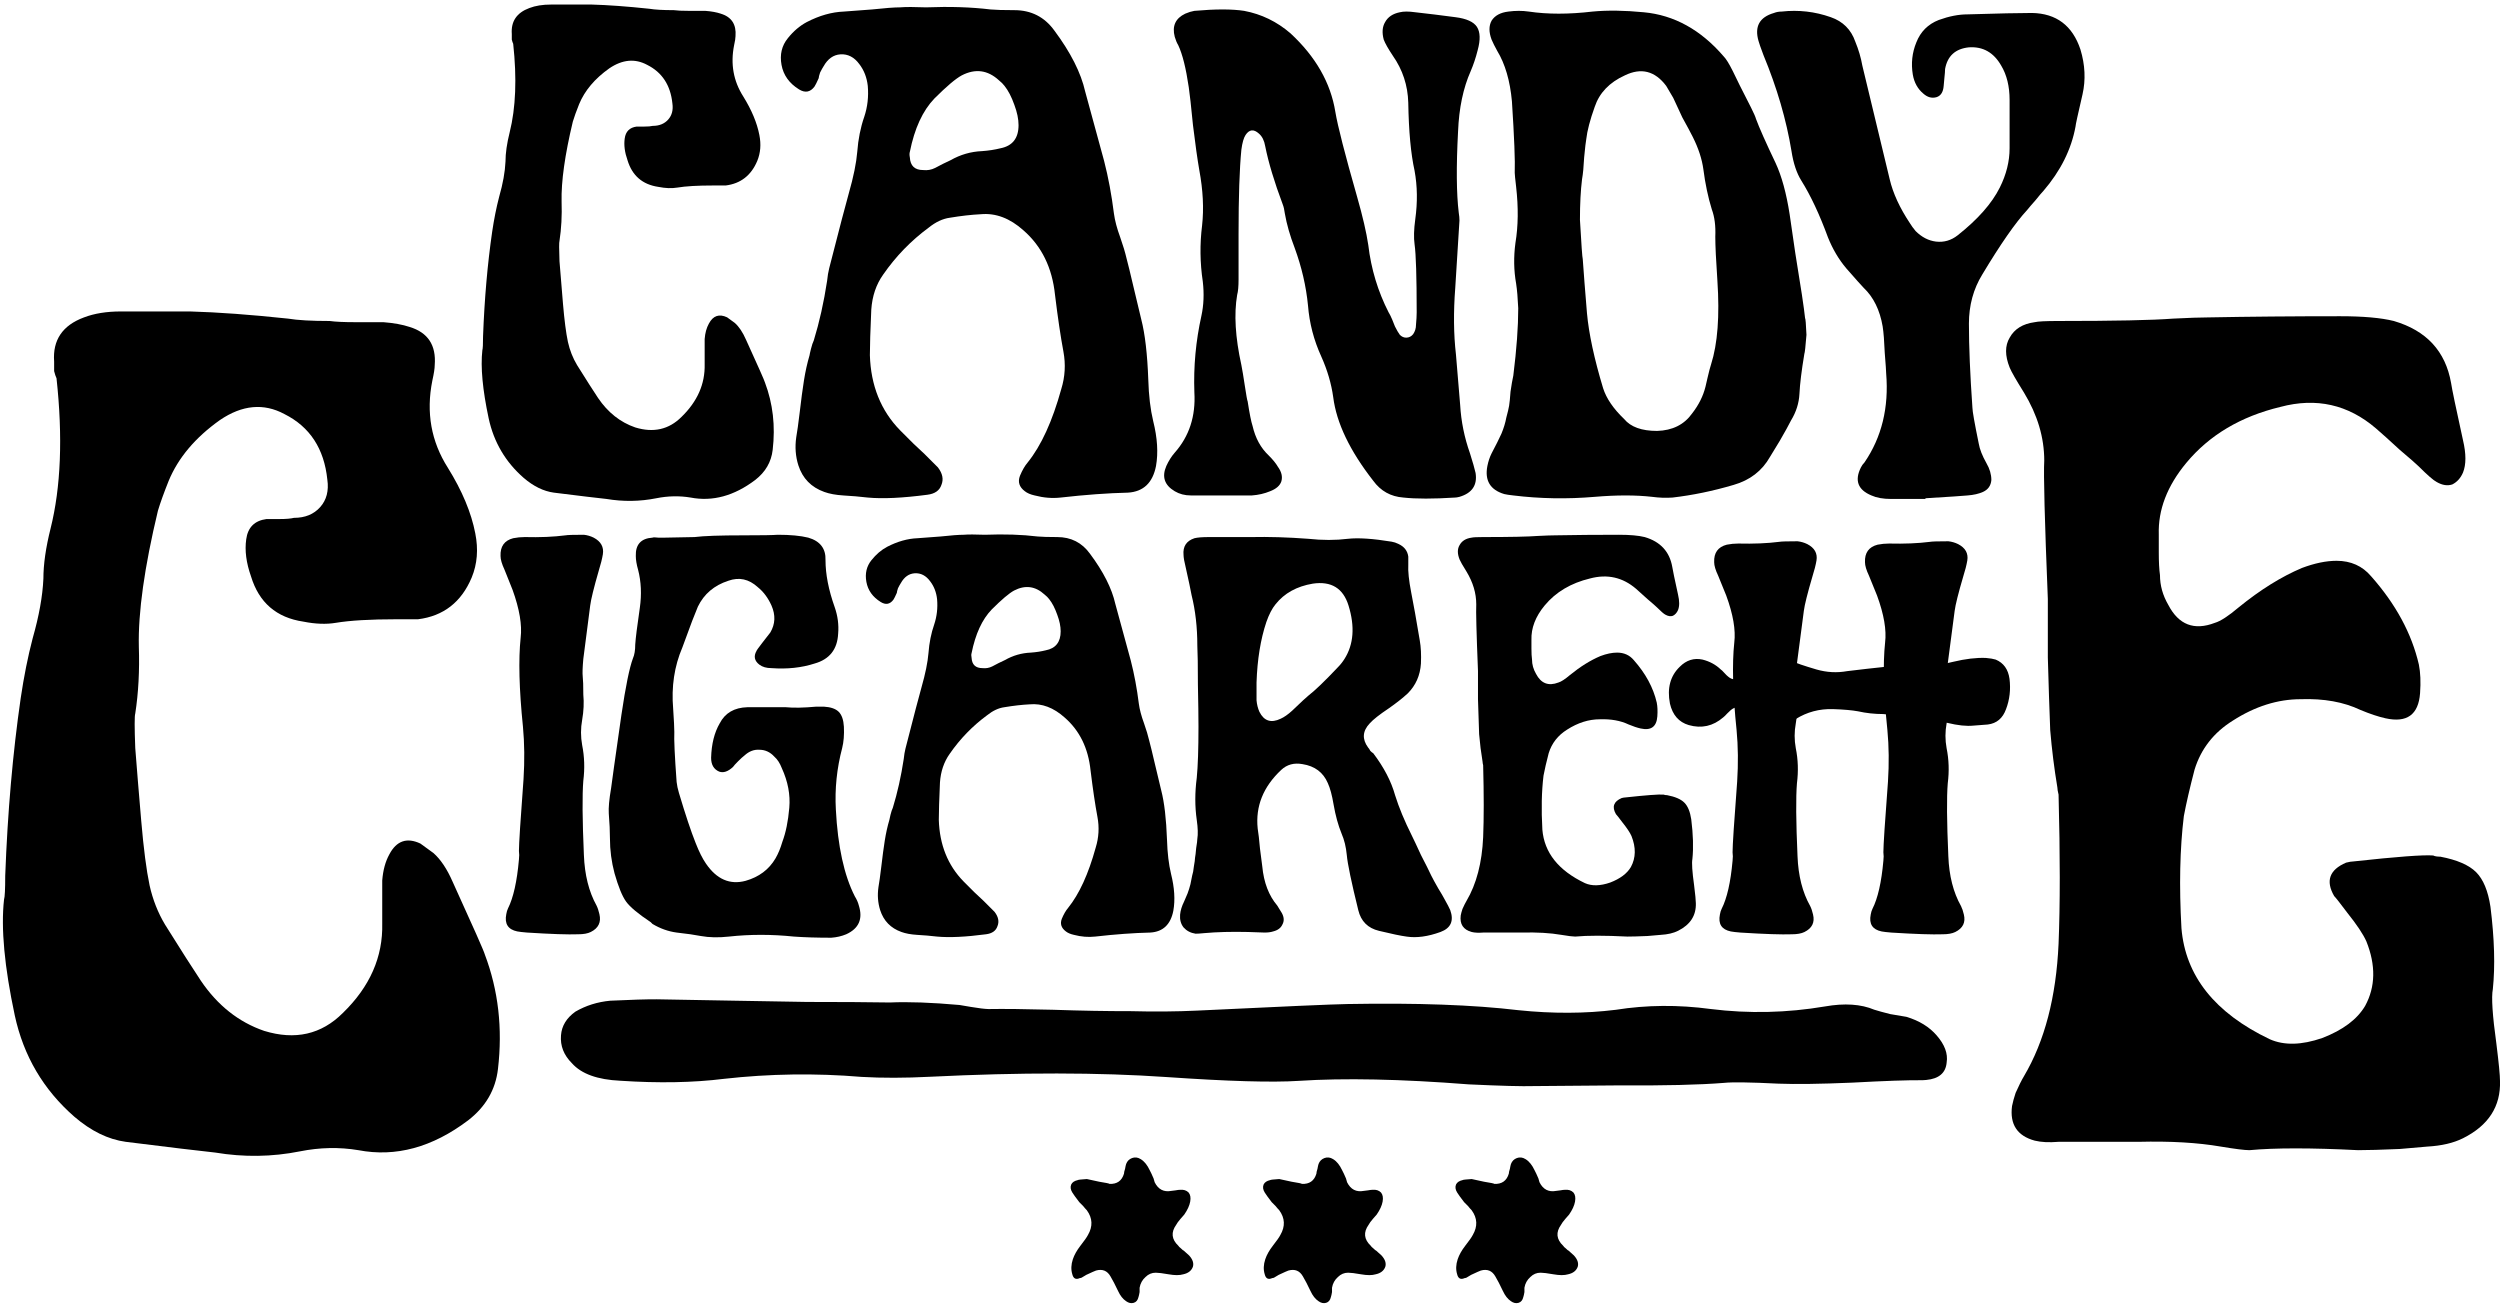 <svg width="461" height="241" viewBox="0 0 461 241" fill="none" xmlns="http://www.w3.org/2000/svg">
<path d="M355.051 91.879C355.051 91.965 355.051 92.008 355.051 92.008C351.086 92.008 348.974 92.008 348.715 92.008C347.249 92.008 346.042 91.793 345.094 91.362C342.594 90.327 341.947 88.603 343.154 86.189C343.327 85.844 343.542 85.543 343.801 85.284C346.991 80.629 348.327 75.154 347.81 68.861C347.81 68.516 347.724 67.266 347.551 65.111C347.465 62.955 347.336 61.317 347.163 60.197C346.646 57.179 345.482 54.808 343.672 53.084C343.327 52.739 342.249 51.532 340.439 49.463C339.059 47.825 337.939 45.928 337.076 43.773C335.525 39.549 333.887 36.057 332.162 33.299C331.3 31.919 330.697 30.109 330.352 27.867C329.404 22.091 327.679 16.186 325.179 10.151C324.662 8.771 324.36 7.909 324.274 7.565C323.498 4.892 324.446 3.168 327.119 2.392C327.55 2.219 328.024 2.133 328.542 2.133C331.645 1.788 334.663 2.133 337.594 3.168C339.835 3.944 341.344 5.452 342.12 7.694C342.723 9.159 343.154 10.625 343.413 12.091C343.585 12.867 345.266 19.85 348.456 33.04C349.06 35.626 350.31 38.342 352.206 41.187C352.465 41.618 352.81 42.092 353.241 42.609C354.362 43.73 355.612 44.377 356.991 44.549C358.457 44.721 359.793 44.334 361 43.385C364.707 40.454 367.293 37.523 368.759 34.592C369.966 32.178 370.569 29.764 370.569 27.35C370.569 23.643 370.569 20.669 370.569 18.427C370.569 15.927 370.052 13.815 369.018 12.091C367.638 9.677 365.655 8.556 363.069 8.728C360.569 8.987 359.103 10.323 358.672 12.737C358.672 13.082 358.629 13.642 358.543 14.418C358.457 15.194 358.414 15.668 358.414 15.841C358.327 16.962 357.896 17.651 357.121 17.91C356.258 18.169 355.439 17.953 354.664 17.263C353.629 16.401 352.982 15.237 352.724 13.772C352.379 11.703 352.594 9.72 353.37 7.823C354.146 5.84 355.526 4.461 357.508 3.685C359.405 2.995 361.172 2.65 362.81 2.65C368.5 2.478 372.466 2.392 374.708 2.392C379.191 2.478 382.165 4.72 383.63 9.116C384.493 11.961 384.622 14.72 384.018 17.393C383.156 21.1 382.725 23.082 382.725 23.341C381.949 27.566 379.967 31.531 376.777 35.238C376.518 35.497 376.044 36.057 375.354 36.919C374.665 37.695 374.147 38.299 373.802 38.73C371.647 41.058 368.888 45.023 365.526 50.627C363.888 53.3 363.069 56.317 363.069 59.679C363.069 63.904 363.285 69.076 363.716 75.197C363.716 75.801 364.104 77.999 364.88 81.792C365.052 82.827 365.526 84.034 366.302 85.413C366.906 86.448 367.207 87.482 367.207 88.517C367.121 89.551 366.604 90.284 365.655 90.715C364.88 91.06 363.931 91.276 362.81 91.362C361.948 91.448 359.362 91.62 355.051 91.879Z" fill="currentColor"/>
<path d="M332.853 58.644C332.939 58.73 333.026 59.764 333.112 61.747C332.939 63.902 332.81 65.066 332.724 65.239C332.207 68.342 331.905 70.799 331.819 72.61C331.732 74.334 331.215 75.972 330.267 77.524C329.836 78.386 329.146 79.636 328.198 81.274C327.249 82.826 326.646 83.817 326.387 84.248C324.922 86.835 322.68 88.559 319.663 89.421C315.87 90.542 312.119 91.318 308.412 91.749C307.205 91.835 305.955 91.792 304.662 91.619C301.645 91.275 298.11 91.275 294.058 91.619C288.972 92.05 283.971 91.964 279.057 91.361C278.281 91.275 277.721 91.188 277.376 91.102C274.79 90.326 273.755 88.602 274.273 85.929C274.445 85.067 274.704 84.291 275.049 83.602C275.824 82.136 276.428 80.929 276.859 79.981C277.29 78.946 277.592 77.955 277.764 77.007C278.023 76.058 278.195 75.325 278.281 74.808C278.368 74.291 278.454 73.429 278.54 72.222C278.713 71.015 278.885 70.023 279.057 69.248C279.661 64.42 279.963 60.282 279.963 56.833C279.876 54.936 279.747 53.428 279.575 52.307C279.144 49.893 279.1 47.393 279.445 44.807C279.963 41.703 280.006 38.255 279.575 34.461C279.402 32.996 279.316 32.134 279.316 31.875C279.402 29.72 279.23 25.323 278.799 18.685C278.454 14.891 277.549 11.788 276.083 9.374C275.652 8.598 275.307 7.908 275.049 7.305C274.531 5.925 274.531 4.762 275.049 3.813C275.652 2.865 276.687 2.305 278.152 2.132C279.445 1.96 280.695 1.96 281.902 2.132C285.351 2.649 289.273 2.649 293.67 2.132C296.429 1.873 299.576 1.917 303.11 2.261C308.714 2.779 313.628 5.494 317.852 10.408C318.283 10.839 318.844 11.745 319.534 13.124C320.137 14.417 321.258 16.659 322.896 19.849C323.413 20.883 323.715 21.573 323.801 21.918C324.404 23.556 325.611 26.271 327.422 30.064C328.543 32.478 329.405 35.625 330.008 39.505C330.267 41.229 330.612 43.6 331.043 46.617C332.077 52.91 332.681 56.919 332.853 58.644ZM291.73 33.039C291.472 35.108 291.342 37.608 291.342 40.539C291.601 45.108 291.774 47.522 291.86 47.781C292.032 50.281 292.291 53.6 292.636 57.738C292.98 61.532 293.972 66.144 295.61 71.575C296.213 73.472 297.507 75.368 299.489 77.265C300.696 78.731 302.722 79.463 305.567 79.463C308.412 79.377 310.568 78.3 312.033 76.231C313.24 74.679 314.059 73.041 314.49 71.317C314.49 71.317 314.619 70.756 314.878 69.635C315.137 68.515 315.352 67.696 315.525 67.178C316.732 63.385 317.12 58.256 316.689 51.79C316.43 47.996 316.301 45.281 316.301 43.643C316.387 41.66 316.171 39.979 315.654 38.599C314.964 36.358 314.447 33.901 314.102 31.228C313.844 29.332 313.197 27.349 312.162 25.28C311.731 24.418 311.085 23.211 310.223 21.659C309.447 20.021 308.886 18.814 308.542 18.038C307.938 17.003 307.507 16.271 307.248 15.84C305.179 13.081 302.636 12.434 299.619 13.9C296.774 15.193 294.92 17.133 294.058 19.719C293.196 22.133 292.679 24.116 292.506 25.668C292.42 26.099 292.291 27.22 292.118 29.03C292.032 30.754 291.903 32.09 291.73 33.039Z" fill="currentColor"/>
<path d="M228.908 27.607C228.563 31.141 228.39 36.314 228.39 43.124C228.39 48.039 228.39 50.84 228.39 51.53C228.39 52.823 228.304 53.772 228.132 54.375C227.528 57.91 227.787 62.22 228.908 67.307C229.08 68.169 229.295 69.462 229.554 71.186C229.813 72.91 229.985 73.859 230.071 74.031C230.416 76.273 230.718 77.781 230.977 78.557C231.494 80.799 232.485 82.609 233.951 83.989C234.727 84.764 235.287 85.454 235.632 86.058C236.322 87.006 236.537 87.911 236.279 88.773C236.02 89.549 235.33 90.153 234.209 90.584C233.175 91.015 232.054 91.273 230.847 91.36C227.399 91.36 223.649 91.36 219.597 91.36C218.476 91.36 217.485 91.101 216.622 90.584C214.726 89.463 214.209 87.911 215.071 85.928C215.502 84.98 216.019 84.161 216.622 83.471C219.295 80.454 220.502 76.747 220.243 72.35C220.071 67.609 220.502 62.91 221.536 58.255C221.968 56.272 222.054 54.16 221.795 51.918C221.278 48.47 221.235 45.021 221.666 41.573C222.011 38.469 221.838 35.064 221.149 31.357C220.804 29.374 220.416 26.615 219.985 23.08C219.64 19.546 219.381 17.218 219.209 16.097C218.691 12.563 218.045 9.976 217.269 8.338C217.01 7.907 216.795 7.39 216.622 6.787C216.105 4.804 216.752 3.381 218.562 2.519C219.166 2.26 219.726 2.088 220.243 2.002C224.123 1.657 227.183 1.657 229.425 2.002C232.615 2.605 235.46 3.985 237.96 6.14C242.615 10.45 245.374 15.278 246.236 20.623C246.667 23.21 248.003 28.425 250.245 36.271C251.279 39.892 251.969 42.866 252.314 45.194C252.831 49.59 254.081 53.728 256.064 57.608C256.236 57.867 256.452 58.298 256.711 58.901C256.969 59.505 257.142 59.936 257.228 60.194C257.573 60.884 257.874 61.401 258.133 61.746C258.478 62.091 258.866 62.263 259.297 62.263C259.814 62.263 260.245 62.048 260.59 61.617C260.935 61.1 261.107 60.539 261.107 59.936C261.194 58.987 261.237 58.212 261.237 57.608C261.237 51.056 261.107 46.875 260.849 45.064C260.676 43.857 260.719 42.306 260.978 40.409C261.409 37.305 261.366 34.331 260.849 31.486C260.159 28.382 259.771 24.201 259.685 18.942C259.599 15.752 258.65 12.864 256.84 10.278C255.978 8.985 255.417 7.993 255.159 7.304C254.814 6.011 254.9 4.933 255.417 4.071C255.935 3.123 256.84 2.519 258.133 2.26C258.823 2.088 259.771 2.088 260.978 2.26C263.306 2.519 265.763 2.821 268.349 3.166C270.418 3.424 271.754 4.028 272.358 4.976C272.961 5.924 273.005 7.347 272.487 9.244C272.142 10.623 271.711 11.916 271.194 13.123C269.815 16.227 269.039 19.934 268.866 24.244C268.522 30.71 268.565 35.71 268.996 39.245C269.082 39.762 269.125 40.236 269.125 40.667C268.694 47.306 268.435 51.444 268.349 53.082C268.004 57.565 268.047 61.66 268.478 65.367C268.737 68.471 268.996 71.574 269.254 74.678C269.427 77.695 270.03 80.669 271.065 83.601C271.582 85.239 271.927 86.446 272.099 87.222C272.444 89.463 271.453 90.929 269.125 91.618C268.78 91.704 268.522 91.748 268.349 91.748C264.297 92.006 261.107 92.006 258.78 91.748C256.452 91.575 254.598 90.541 253.219 88.644C248.909 83.126 246.451 77.997 245.848 73.255C245.503 70.755 244.77 68.255 243.65 65.755C242.27 62.738 241.451 59.591 241.193 56.315C240.848 52.78 240.029 49.245 238.736 45.711C237.873 43.469 237.27 41.357 236.925 39.374C236.839 38.685 236.71 38.124 236.537 37.693C234.985 33.555 233.908 29.977 233.304 26.96C233.132 25.925 232.744 25.149 232.14 24.632C231.192 23.77 230.373 23.856 229.683 24.891C229.339 25.408 229.08 26.313 228.908 27.607Z" fill="currentColor"/>
<path d="M155.621 2.132C156.742 2.046 158.466 1.916 160.794 1.744C163.208 1.485 164.932 1.356 165.966 1.356C167.001 1.27 168.596 1.27 170.751 1.356C175.148 1.184 179.114 1.313 182.648 1.744C183.597 1.83 185.062 1.873 187.045 1.873C190.149 1.873 192.606 3.123 194.416 5.624C197.434 9.675 199.33 13.426 200.106 16.874C200.106 16.874 201.27 21.142 203.598 29.677C204.374 32.694 204.977 35.927 205.408 39.375C205.581 40.668 205.968 42.134 206.572 43.772C207.089 45.238 207.477 46.531 207.736 47.651C207.994 48.6 208.425 50.367 209.029 52.953C209.632 55.454 210.107 57.437 210.451 58.902C211.141 61.575 211.572 65.282 211.745 70.023C211.831 72.954 212.133 75.498 212.65 77.653C213.426 80.757 213.598 83.515 213.167 85.929C212.564 89.033 210.839 90.671 207.994 90.843C204.287 90.93 200.149 91.231 195.58 91.749C194.028 91.921 192.433 91.792 190.795 91.361C190.019 91.188 189.416 90.93 188.985 90.585C187.95 89.809 187.649 88.861 188.08 87.74C188.511 86.705 188.985 85.886 189.502 85.283C192.002 82.179 194.071 77.653 195.709 71.704C196.399 69.463 196.528 67.178 196.097 64.851C195.58 62.092 195.063 58.6 194.545 54.376C194.028 49.376 192.088 45.41 188.726 42.479C186.226 40.237 183.597 39.246 180.838 39.505C179.114 39.591 177.217 39.806 175.148 40.151C173.855 40.324 172.562 40.927 171.268 41.962C167.992 44.376 165.191 47.264 162.863 50.626C161.57 52.436 160.837 54.592 160.664 57.092C160.492 60.971 160.406 63.773 160.406 65.497C160.578 71.101 162.432 75.713 165.966 79.334C166.57 79.938 167.389 80.757 168.424 81.791C169.544 82.826 170.234 83.472 170.493 83.731C171.872 85.11 172.691 85.929 172.95 86.188C173.812 87.309 174.027 88.386 173.596 89.421C173.251 90.455 172.389 91.059 171.01 91.231C166.441 91.835 162.777 92.007 160.018 91.749C158.552 91.576 157.044 91.447 155.492 91.361C154.112 91.274 152.949 91.059 152 90.714C149.586 89.852 147.991 88.214 147.216 85.8C146.698 84.162 146.569 82.438 146.828 80.627C147 79.679 147.216 78.127 147.474 75.972C147.733 73.73 147.991 71.791 148.25 70.153C148.509 68.515 148.854 66.963 149.285 65.497C149.285 65.411 149.371 65.023 149.543 64.333C149.716 63.644 149.888 63.126 150.061 62.782C151.095 59.419 151.914 55.755 152.518 51.79C152.604 50.928 152.733 50.152 152.905 49.462C154.802 42.048 156.009 37.435 156.526 35.625C157.388 32.608 157.906 30.064 158.078 27.995C158.251 25.668 158.682 23.512 159.371 21.529C159.975 19.719 160.19 17.823 160.018 15.84C159.845 14.288 159.328 12.951 158.466 11.831C157.518 10.538 156.354 9.934 154.975 10.02C153.681 10.107 152.647 10.839 151.871 12.219C151.699 12.477 151.483 12.865 151.224 13.383C151.052 13.9 150.966 14.245 150.966 14.417C150.621 15.193 150.362 15.71 150.19 15.969C149.414 17.003 148.466 17.176 147.345 16.486C145.534 15.365 144.457 13.857 144.112 11.96C143.767 10.063 144.155 8.425 145.276 7.046C146.31 5.753 147.474 4.761 148.767 4.072C151.095 2.865 153.38 2.218 155.621 2.132ZM184.459 27.349C186.7 26.918 187.821 25.495 187.821 23.081C187.821 21.961 187.562 20.71 187.045 19.331C186.528 17.866 185.924 16.702 185.235 15.84C184.976 15.495 184.631 15.15 184.2 14.805C182.131 12.908 179.846 12.607 177.346 13.9C176.226 14.503 174.545 15.926 172.303 18.167C170.148 20.409 168.639 23.685 167.777 27.995C167.691 28.254 167.691 28.599 167.777 29.03C167.863 30.582 168.682 31.358 170.234 31.358C171.01 31.444 171.743 31.314 172.432 30.97C173.381 30.452 174.329 29.978 175.277 29.547C177.088 28.513 179.027 27.952 181.097 27.866C182.304 27.78 183.424 27.607 184.459 27.349Z" fill="currentColor"/>
<path d="M101.618 0.839H109.119C112.136 0.925 115.671 1.184 119.723 1.615C120.757 1.787 122.266 1.873 124.249 1.873C124.852 1.96 125.8 2.003 127.094 2.003C128.387 2.003 129.378 2.003 130.068 2.003C131.189 2.089 132.137 2.261 132.913 2.52C134.896 3.123 135.801 4.503 135.629 6.658C135.629 7.003 135.542 7.563 135.37 8.339C134.68 11.788 135.241 14.934 137.051 17.779C138.603 20.279 139.594 22.65 140.025 24.892C140.37 26.616 140.241 28.211 139.637 29.677C138.517 32.349 136.577 33.858 133.818 34.203C133.387 34.203 132.611 34.203 131.49 34.203C128.645 34.203 126.447 34.332 124.895 34.591C123.861 34.763 122.697 34.72 121.404 34.461C118.473 34.03 116.576 32.392 115.714 29.547C115.197 28.082 115.024 26.745 115.197 25.538C115.369 24.245 116.102 23.512 117.395 23.34C117.74 23.34 118.214 23.34 118.817 23.34C119.507 23.34 120.024 23.297 120.369 23.211C121.576 23.211 122.524 22.823 123.214 22.047C123.904 21.271 124.162 20.279 123.99 19.073C123.645 15.71 122.093 13.339 119.335 11.96C117.093 10.753 114.765 10.969 112.352 12.607C109.679 14.503 107.825 16.702 106.791 19.202C106.274 20.495 105.886 21.573 105.627 22.435C104.161 28.556 103.472 33.47 103.558 37.177C103.644 39.763 103.515 42.177 103.17 44.419C103.084 44.677 103.084 45.927 103.17 48.169C103.342 50.41 103.558 53.04 103.817 56.057C104.075 59.075 104.377 61.402 104.722 63.04C105.067 64.592 105.627 66.014 106.403 67.308C108.127 70.067 109.42 72.092 110.282 73.386C112.093 76.058 114.378 77.869 117.136 78.817C120.498 79.851 123.343 79.205 125.671 76.877C128.602 74.032 130.025 70.799 129.939 67.178C129.939 66.144 129.939 64.592 129.939 62.523C130.025 61.402 130.283 60.454 130.715 59.678C131.49 58.212 132.611 57.825 134.077 58.514C134.422 58.773 134.896 59.118 135.499 59.549C136.275 60.238 136.965 61.273 137.568 62.652C139.81 67.566 140.974 70.196 141.06 70.541C142.525 74.42 143 78.558 142.482 82.955C142.224 85.197 141.146 87.05 139.249 88.516C135.37 91.447 131.404 92.525 127.352 91.749C125.283 91.404 123.171 91.447 121.016 91.878C117.998 92.481 114.938 92.525 111.834 92.007C110.196 91.835 106.963 91.447 102.136 90.843C100.239 90.585 98.385 89.68 96.575 88.128C93.213 85.197 91.057 81.532 90.109 77.136C88.988 71.877 88.6 67.696 88.945 64.592C89.031 64.333 89.075 63.471 89.075 62.006C89.333 55.109 89.894 48.686 90.756 42.737C91.1 40.41 91.531 38.255 92.049 36.272C92.739 33.858 93.126 31.703 93.213 29.806C93.213 28.254 93.471 26.444 93.989 24.375C95.109 19.892 95.325 14.46 94.635 8.081C94.549 7.908 94.463 7.65 94.376 7.305C94.376 6.874 94.376 6.529 94.376 6.27C94.204 3.942 95.282 2.348 97.609 1.485C98.73 1.054 100.066 0.839 101.618 0.839Z" fill="currentColor"/>
<path d="M22.302 57.432H35.062C40.196 57.578 46.209 58.018 53.102 58.752C54.862 59.045 57.429 59.192 60.803 59.192C61.829 59.338 63.443 59.412 65.642 59.412C67.843 59.412 69.529 59.412 70.703 59.412C72.609 59.558 74.222 59.852 75.543 60.292C78.916 61.318 80.456 63.665 80.162 67.332C80.162 67.918 80.016 68.872 79.722 70.192C78.549 76.058 79.502 81.412 82.582 86.252C85.222 90.505 86.909 94.538 87.642 98.352C88.229 101.285 88.009 103.998 86.983 106.492C85.076 111.038 81.776 113.605 77.082 114.192C76.349 114.192 75.029 114.192 73.123 114.192C68.282 114.192 64.543 114.412 61.903 114.852C60.142 115.145 58.163 115.072 55.962 114.632C50.976 113.898 47.749 111.112 46.282 106.272C45.403 103.778 45.109 101.505 45.403 99.452C45.696 97.252 46.943 96.005 49.142 95.712C49.729 95.712 50.536 95.712 51.562 95.712C52.736 95.712 53.616 95.638 54.203 95.492C56.256 95.492 57.869 94.832 59.042 93.512C60.216 92.192 60.656 90.505 60.362 88.452C59.776 82.732 57.136 78.698 52.443 76.352C48.629 74.298 44.669 74.665 40.562 77.452C36.016 80.678 32.862 84.418 31.102 88.672C30.223 90.872 29.562 92.705 29.122 94.172C26.629 104.585 25.456 112.945 25.602 119.252C25.749 123.652 25.529 127.758 24.942 131.572C24.796 132.012 24.796 134.138 24.942 137.952C25.236 141.765 25.602 146.238 26.043 151.372C26.483 156.505 26.996 160.465 27.582 163.252C28.169 165.892 29.122 168.312 30.442 170.512C33.376 175.205 35.576 178.652 37.042 180.852C40.123 185.398 44.009 188.478 48.703 190.092C54.422 191.852 59.263 190.752 63.222 186.792C68.209 181.952 70.629 176.452 70.483 170.292C70.483 168.532 70.483 165.892 70.483 162.372C70.629 160.465 71.069 158.852 71.802 157.532C73.123 155.038 75.029 154.378 77.522 155.552C78.109 155.992 78.916 156.578 79.942 157.312C81.263 158.485 82.436 160.245 83.463 162.592C87.276 170.952 89.256 175.425 89.403 176.012C91.896 182.612 92.703 189.652 91.823 197.132C91.382 200.945 89.549 204.098 86.323 206.592C79.722 211.578 72.976 213.412 66.082 212.092C62.562 211.505 58.969 211.578 55.303 212.312C50.169 213.338 44.962 213.412 39.682 212.532C36.896 212.238 31.396 211.578 23.183 210.552C19.956 210.112 16.802 208.572 13.723 205.932C8.002 200.945 4.336 194.712 2.722 187.232C0.816 178.285 0.156 171.172 0.742 165.892C0.889 165.452 0.962 163.985 0.962 161.492C1.402 149.758 2.356 138.832 3.822 128.712C4.409 124.752 5.142 121.085 6.022 117.712C7.196 113.605 7.856 109.938 8.002 106.712C8.002 104.072 8.442 100.992 9.322 97.472C11.229 89.845 11.596 80.605 10.422 69.752C10.276 69.458 10.129 69.018 9.982 68.432C9.982 67.698 9.982 67.112 9.982 66.672C9.689 62.712 11.523 59.998 15.482 58.532C17.389 57.798 19.663 57.432 22.302 57.432Z" fill="currentColor"/>
<path d="M379.6 59.191C389.867 59.191 396.907 59.045 400.72 58.752C403.654 58.605 405.78 58.532 407.1 58.532C414.727 58.385 422.867 58.312 431.52 58.312C435.774 58.312 439.074 58.605 441.42 59.191C447.434 60.952 450.954 64.765 451.98 70.632C452.127 71.658 452.86 75.178 454.18 81.192C454.767 83.685 454.767 85.665 454.18 87.132C453.74 88.158 453.08 88.891 452.2 89.332C451.32 89.625 450.367 89.478 449.34 88.891C448.754 88.598 447.654 87.645 446.04 86.031C445.6 85.591 444.427 84.565 442.52 82.951C440.614 81.192 439.147 79.871 438.12 78.992C432.987 74.591 427.12 73.272 420.52 75.031C413.187 76.791 407.394 80.238 403.14 85.371C399.62 89.625 397.934 94.025 398.08 98.572C398.08 99.011 398.08 100.112 398.08 101.872C398.08 103.632 398.154 105.025 398.3 106.052C398.3 107.958 398.814 109.792 399.84 111.552C401.747 115.218 404.607 116.318 408.42 114.852C409.447 114.558 410.914 113.605 412.82 111.992C416.78 108.765 420.667 106.345 424.48 104.732C426.827 103.852 428.954 103.412 430.86 103.412C433.5 103.412 435.627 104.365 437.24 106.272C441.787 111.405 444.72 116.832 446.04 122.552C446.334 124.018 446.407 125.778 446.26 127.832C445.967 131.792 443.84 133.332 439.88 132.452C438.56 132.158 437.02 131.645 435.26 130.912C432.18 129.445 428.514 128.785 424.26 128.932C420.007 128.932 415.827 130.252 411.72 132.892C408.2 135.092 405.854 138.098 404.68 141.912C403.8 145.285 403.14 148.145 402.7 150.492C401.967 156.505 401.82 163.398 402.26 171.172C402.994 179.972 408.42 186.792 418.54 191.632C421.18 192.805 424.407 192.732 428.22 191.412C432.034 189.945 434.674 187.965 436.14 185.472C438.047 181.952 438.12 177.992 436.36 173.592C435.774 172.272 434.6 170.512 432.84 168.312C431.52 166.552 430.714 165.525 430.42 165.232C428.807 162.445 429.54 160.392 432.62 159.072C433.207 158.925 433.647 158.852 433.94 158.852C442.007 157.972 446.92 157.605 448.68 157.752C448.974 157.898 449.414 157.972 450 157.972C453.08 158.558 455.28 159.512 456.6 160.832C457.92 162.152 458.8 164.278 459.24 167.212C459.974 173.078 460.12 178.138 459.68 182.392C459.387 183.858 459.607 187.232 460.34 192.512C460.78 196.032 461 198.305 461 199.332C461.147 204.025 458.874 207.545 454.18 209.892C452.42 210.772 450.22 211.285 447.58 211.432C447.58 211.432 445.894 211.578 442.52 211.872C439.147 212.018 436.58 212.092 434.82 212.092C426.167 211.652 419.494 211.652 414.8 212.092C413.92 212.092 412.16 211.872 409.52 211.432C405.267 210.698 400.207 210.405 394.34 210.552C389.06 210.552 384.147 210.552 379.6 210.552C377.84 210.698 376.374 210.625 375.2 210.332C371.974 209.452 370.58 207.325 371.02 203.952C371.167 203.218 371.387 202.412 371.68 201.532C372.267 200.212 372.78 199.185 373.22 198.452C377.034 191.998 379.16 183.858 379.6 174.032C379.894 166.845 379.894 157.678 379.6 146.532C379.454 145.945 379.38 145.505 379.38 145.212C378.794 141.692 378.354 138.172 378.06 134.652C377.914 130.985 377.767 126.512 377.62 121.232C377.62 115.805 377.62 112.212 377.62 110.452C377.034 95.931 376.814 87.425 376.96 84.931C376.96 80.678 375.714 76.498 373.22 72.391C371.754 70.045 370.874 68.505 370.58 67.772C369.7 65.572 369.7 63.738 370.58 62.272C371.46 60.658 373 59.705 375.2 59.411C375.787 59.265 377.254 59.191 379.6 59.191Z" fill="currentColor"/>
<path d="M273.494 99.035C278.441 99.035 281.833 98.965 283.67 98.823C285.084 98.753 286.108 98.717 286.744 98.717C290.419 98.647 294.341 98.611 298.51 98.611C300.56 98.611 302.15 98.753 303.28 99.035C306.178 99.883 307.874 101.721 308.368 104.547C308.439 105.042 308.792 106.738 309.428 109.635C309.711 110.837 309.711 111.791 309.428 112.497C309.216 112.992 308.898 113.345 308.474 113.557C308.05 113.699 307.591 113.628 307.096 113.345C306.814 113.204 306.284 112.745 305.506 111.967C305.294 111.755 304.729 111.261 303.81 110.483C302.892 109.635 302.185 108.999 301.69 108.575C299.217 106.455 296.39 105.819 293.21 106.667C289.677 107.515 286.886 109.176 284.836 111.649C283.14 113.699 282.328 115.819 282.398 118.009C282.398 118.221 282.398 118.751 282.398 119.599C282.398 120.447 282.434 121.119 282.504 121.613C282.504 122.532 282.752 123.415 283.246 124.263C284.165 126.03 285.543 126.56 287.38 125.853C287.875 125.712 288.582 125.253 289.5 124.475C291.408 122.921 293.281 121.755 295.118 120.977C296.249 120.553 297.274 120.341 298.192 120.341C299.464 120.341 300.489 120.801 301.266 121.719C303.457 124.193 304.87 126.807 305.506 129.563C305.648 130.27 305.683 131.118 305.612 132.107C305.471 134.015 304.446 134.757 302.538 134.333C301.902 134.192 301.16 133.945 300.312 133.591C298.828 132.885 297.062 132.567 295.012 132.637C292.963 132.637 290.949 133.273 288.97 134.545C287.274 135.605 286.144 137.054 285.578 138.891C285.154 140.517 284.836 141.895 284.624 143.025C284.271 145.923 284.2 149.244 284.412 152.989C284.766 157.229 287.38 160.515 292.256 162.847C293.528 163.413 295.083 163.377 296.92 162.741C298.758 162.035 300.03 161.081 300.736 159.879C301.655 158.183 301.69 156.275 300.842 154.155C300.56 153.519 299.994 152.671 299.146 151.611C298.51 150.763 298.122 150.269 297.98 150.127C297.203 148.785 297.556 147.795 299.04 147.159C299.323 147.089 299.535 147.053 299.676 147.053C303.563 146.629 305.93 146.453 306.778 146.523C306.92 146.594 307.132 146.629 307.414 146.629C308.898 146.912 309.958 147.371 310.594 148.007C311.23 148.643 311.654 149.668 311.866 151.081C312.22 153.908 312.29 156.346 312.078 158.395C311.937 159.102 312.043 160.727 312.396 163.271C312.608 164.967 312.714 166.063 312.714 166.557C312.785 168.819 311.69 170.515 309.428 171.645C308.58 172.069 307.52 172.317 306.248 172.387C306.248 172.387 305.436 172.458 303.81 172.599C302.185 172.67 300.948 172.705 300.1 172.705C295.931 172.493 292.716 172.493 290.454 172.705C290.03 172.705 289.182 172.599 287.91 172.387C285.861 172.034 283.423 171.893 280.596 171.963C278.052 171.963 275.685 171.963 273.494 171.963C272.646 172.034 271.94 171.999 271.374 171.857C269.82 171.433 269.148 170.409 269.36 168.783C269.431 168.43 269.537 168.041 269.678 167.617C269.961 166.981 270.208 166.487 270.42 166.133C272.258 163.024 273.282 159.102 273.494 154.367C273.636 150.905 273.636 146.488 273.494 141.117C273.424 140.835 273.388 140.623 273.388 140.481C273.106 138.785 272.894 137.089 272.752 135.393C272.682 133.627 272.611 131.471 272.54 128.927C272.54 126.313 272.54 124.581 272.54 123.733C272.258 116.737 272.152 112.639 272.222 111.437C272.222 109.388 271.622 107.374 270.42 105.395C269.714 104.265 269.29 103.523 269.148 103.169C268.724 102.109 268.724 101.226 269.148 100.519C269.572 99.742 270.314 99.283 271.374 99.141C271.657 99.071 272.364 99.035 273.494 99.035Z" fill="currentColor"/>
<path d="M222.907 99.036C223.119 99.036 225.698 99.036 230.645 99.036C233.966 98.965 237.499 99.071 241.245 99.354C243.859 99.636 246.297 99.636 248.559 99.354C250.467 99.142 253.152 99.319 256.615 99.884C257.039 99.954 257.463 100.096 257.887 100.308C258.947 100.803 259.547 101.58 259.689 102.64C259.689 103.205 259.689 103.7 259.689 104.124C259.618 105.325 259.795 107.021 260.219 109.212C260.643 111.332 261.173 114.3 261.809 118.116C262.021 119.317 262.091 120.731 262.021 122.356C261.879 124.547 261.067 126.384 259.583 127.868C258.664 128.716 257.498 129.635 256.085 130.624C254.389 131.755 253.223 132.673 252.587 133.38C251.244 134.793 251.138 136.277 252.269 137.832C252.41 137.973 252.551 138.185 252.693 138.468C252.905 138.68 253.081 138.821 253.223 138.892C255.201 141.507 256.544 144.086 257.251 146.63C257.957 148.891 258.982 151.365 260.325 154.05C260.678 154.757 261.243 155.958 262.021 157.654C262.869 159.279 263.505 160.551 263.929 161.47C264.211 162.035 264.635 162.813 265.201 163.802C265.766 164.721 266.119 165.321 266.261 165.604C266.897 166.735 267.285 167.477 267.427 167.83C268.133 169.809 267.533 171.151 265.625 171.858C263.293 172.706 261.208 172.989 259.371 172.706C258.311 172.565 256.615 172.211 254.283 171.646C252.233 171.151 250.961 169.879 250.467 167.83C249.195 162.671 248.488 159.279 248.347 157.654C248.205 156.17 247.887 154.863 247.393 153.732C246.757 152.177 246.262 150.375 245.909 148.326C245.626 146.63 245.273 145.323 244.849 144.404C244.001 142.425 242.446 141.259 240.185 140.906C238.63 140.623 237.323 140.977 236.263 141.966C232.941 145.075 231.493 148.679 231.917 152.778C232.058 153.626 232.199 154.863 232.341 156.488C232.553 158.113 232.694 159.209 232.765 159.774C233.047 162.742 233.966 165.145 235.521 166.982C235.803 167.406 236.086 167.865 236.369 168.36C236.793 169.137 236.828 169.844 236.475 170.48C236.192 171.116 235.627 171.54 234.779 171.752C234.355 171.893 233.825 171.964 233.189 171.964C233.118 171.964 232.093 171.929 230.115 171.858C227.076 171.787 224.391 171.858 222.059 172.07C221.352 172.141 220.822 172.176 220.469 172.176C219.55 172.035 218.808 171.646 218.243 171.01C217.748 170.374 217.536 169.597 217.607 168.678C217.677 167.901 217.925 167.088 218.349 166.24C218.561 165.745 218.773 165.251 218.985 164.756C219.197 164.191 219.373 163.625 219.515 163.06C219.656 162.424 219.762 161.894 219.833 161.47C219.974 161.046 220.08 160.481 220.151 159.774C220.292 158.997 220.363 158.467 220.363 158.184C220.433 157.831 220.504 157.23 220.575 156.382C220.716 155.534 220.787 154.969 220.787 154.686C220.928 153.838 220.893 152.672 220.681 151.188C220.327 148.715 220.327 146.135 220.681 143.45C220.893 141.259 220.999 138.115 220.999 134.016C220.999 132.179 220.963 129.564 220.893 126.172C220.893 122.78 220.857 120.413 220.787 119.07C220.787 115.678 220.433 112.569 219.727 109.742C219.656 109.247 219.197 107.092 218.349 103.276C218.278 102.852 218.243 102.534 218.243 102.322C218.101 100.767 218.773 99.743 220.257 99.248C220.822 99.106 221.705 99.036 222.907 99.036ZM233.507 114.724C232.447 117.904 231.846 121.614 231.705 125.854C231.705 127.903 231.705 128.999 231.705 129.14C231.775 129.917 231.952 130.624 232.235 131.26C233.083 132.956 234.39 133.38 236.157 132.532C236.793 132.249 237.499 131.755 238.277 131.048C239.973 129.423 240.962 128.504 241.245 128.292C242.517 127.303 244.319 125.571 246.651 123.098C247.145 122.603 247.569 122.073 247.923 121.508C249.619 118.823 249.866 115.537 248.665 111.65C247.675 108.47 245.485 107.127 242.093 107.622C239.125 108.117 236.828 109.389 235.203 111.438C234.567 112.215 234.001 113.311 233.507 114.724Z" fill="currentColor"/>
<path d="M169.194 99.247C170.113 99.177 171.526 99.071 173.434 98.929C175.413 98.717 176.826 98.611 177.674 98.611C178.522 98.541 179.83 98.541 181.596 98.611C185.2 98.47 188.451 98.576 191.348 98.929C192.126 99 193.327 99.035 194.952 99.035C197.496 99.035 199.51 100.06 200.994 102.109C203.468 105.431 205.022 108.505 205.658 111.331C205.658 111.331 206.612 114.829 208.52 121.825C209.156 124.299 209.651 126.949 210.004 129.775C210.146 130.835 210.464 132.037 210.958 133.379C211.382 134.581 211.7 135.641 211.912 136.559C212.124 137.337 212.478 138.785 212.972 140.905C213.467 142.955 213.856 144.58 214.138 145.781C214.704 147.972 215.057 151.011 215.198 154.897C215.269 157.3 215.516 159.385 215.94 161.151C216.576 163.695 216.718 165.957 216.364 167.935C215.87 170.479 214.456 171.822 212.124 171.963C209.086 172.034 205.694 172.281 201.948 172.705C200.676 172.847 199.369 172.741 198.026 172.387C197.39 172.246 196.896 172.034 196.542 171.751C195.694 171.115 195.447 170.338 195.8 169.419C196.154 168.571 196.542 167.9 196.966 167.405C199.016 164.861 200.712 161.151 202.054 156.275C202.62 154.438 202.726 152.565 202.372 150.657C201.948 148.396 201.524 145.534 201.1 142.071C200.676 137.973 199.086 134.722 196.33 132.319C194.281 130.482 192.126 129.669 189.864 129.881C188.451 129.952 186.896 130.129 185.2 130.411C184.14 130.553 183.08 131.047 182.02 131.895C179.335 133.874 177.038 136.241 175.13 138.997C174.07 140.481 173.47 142.248 173.328 144.297C173.187 147.477 173.116 149.774 173.116 151.187C173.258 155.781 174.777 159.561 177.674 162.529C178.169 163.024 178.84 163.695 179.688 164.543C180.607 165.391 181.172 165.921 181.384 166.133C182.515 167.264 183.186 167.935 183.398 168.147C184.105 169.066 184.282 169.949 183.928 170.797C183.646 171.645 182.939 172.14 181.808 172.281C178.063 172.776 175.06 172.917 172.798 172.705C171.597 172.564 170.36 172.458 169.088 172.387C167.958 172.317 167.004 172.14 166.226 171.857C164.248 171.151 162.94 169.808 162.304 167.829C161.88 166.487 161.774 165.073 161.986 163.589C162.128 162.812 162.304 161.54 162.516 159.773C162.728 157.936 162.94 156.346 163.152 155.003C163.364 153.661 163.647 152.389 164 151.187C164 151.117 164.071 150.799 164.212 150.233C164.354 149.668 164.495 149.244 164.636 148.961C165.484 146.205 166.156 143.202 166.65 139.951C166.721 139.245 166.827 138.609 166.968 138.043C168.523 131.966 169.512 128.185 169.936 126.701C170.643 124.228 171.067 122.143 171.208 120.447C171.35 118.539 171.703 116.773 172.268 115.147C172.763 113.663 172.94 112.109 172.798 110.483C172.657 109.211 172.233 108.116 171.526 107.197C170.749 106.137 169.795 105.643 168.664 105.713C167.604 105.784 166.756 106.385 166.12 107.515C165.979 107.727 165.802 108.045 165.59 108.469C165.449 108.893 165.378 109.176 165.378 109.317C165.096 109.953 164.884 110.377 164.742 110.589C164.106 111.437 163.329 111.579 162.41 111.013C160.926 110.095 160.043 108.858 159.76 107.303C159.478 105.749 159.796 104.406 160.714 103.275C161.562 102.215 162.516 101.403 163.576 100.837C165.484 99.848 167.357 99.318 169.194 99.247ZM192.832 119.917C194.67 119.564 195.588 118.398 195.588 116.419C195.588 115.501 195.376 114.476 194.952 113.345C194.528 112.144 194.034 111.19 193.468 110.483C193.256 110.201 192.974 109.918 192.62 109.635C190.924 108.081 189.052 107.833 187.002 108.893C186.084 109.388 184.706 110.554 182.868 112.391C181.102 114.229 179.865 116.914 179.158 120.447C179.088 120.659 179.088 120.942 179.158 121.295C179.229 122.567 179.9 123.203 181.172 123.203C181.808 123.274 182.409 123.168 182.974 122.885C183.752 122.461 184.529 122.073 185.306 121.719C186.79 120.871 188.38 120.412 190.076 120.341C191.066 120.271 191.984 120.129 192.832 119.917Z" fill="currentColor"/>
<path d="M138.443 130.411C139.644 130.411 141.799 130.411 144.909 130.411C146.322 130.553 148.195 130.517 150.527 130.305C150.951 130.305 151.41 130.305 151.905 130.305C153.177 130.376 154.096 130.694 154.661 131.259C155.226 131.825 155.544 132.743 155.615 134.015C155.685 135.499 155.58 136.807 155.297 137.937C154.308 141.683 153.919 145.463 154.131 149.279C154.484 156.063 155.65 161.399 157.629 165.285C157.982 165.851 158.229 166.416 158.371 166.981C159.148 169.455 158.371 171.221 156.039 172.281C155.191 172.635 154.272 172.847 153.283 172.917C150.668 172.917 148.371 172.847 146.393 172.705C142.294 172.281 138.301 172.281 134.415 172.705C132.507 172.917 130.775 172.882 129.221 172.599C128.161 172.387 126.677 172.175 124.769 171.963C123.214 171.751 121.73 171.221 120.317 170.373C120.175 170.232 120.069 170.126 119.999 170.055C117.667 168.501 116.147 167.229 115.441 166.239C114.734 165.25 114.027 163.519 113.321 161.045C112.755 158.925 112.473 156.77 112.473 154.579C112.473 153.307 112.402 151.788 112.261 150.021C112.19 148.961 112.331 147.407 112.685 145.357C112.755 144.721 113.391 140.199 114.593 131.789C115.37 126.56 116.077 123.097 116.713 121.401C116.995 120.765 117.137 119.917 117.137 118.857C117.207 117.727 117.49 115.465 117.985 112.073C118.338 109.6 118.232 107.268 117.667 105.077C117.384 104.088 117.243 103.24 117.243 102.533C117.172 100.413 118.197 99.283 120.317 99.141C120.458 99.071 120.811 99.071 121.377 99.141C122.013 99.141 122.437 99.141 122.649 99.141C125.829 99.071 127.631 99.035 128.055 99.035C129.751 98.823 132.754 98.717 137.065 98.717C140.457 98.717 142.577 98.682 143.425 98.611C145.757 98.611 147.629 98.788 149.043 99.141C151.233 99.777 152.293 101.155 152.223 103.275C152.223 105.89 152.788 108.787 153.919 111.967C154.484 113.593 154.696 115.218 154.555 116.843C154.413 119.741 152.965 121.578 150.209 122.355C147.806 123.133 145.156 123.415 142.259 123.203C141.34 123.203 140.598 122.991 140.033 122.567C139.114 121.861 138.937 121.013 139.503 120.023C139.503 119.953 139.856 119.458 140.563 118.539C141.481 117.338 141.976 116.702 142.047 116.631C142.965 115.077 143.036 113.416 142.259 111.649C141.623 110.236 140.775 109.105 139.715 108.257C138.089 106.773 136.288 106.385 134.309 107.091C131.694 107.939 129.821 109.529 128.691 111.861C128.62 112.073 128.267 112.957 127.631 114.511C126.429 117.762 125.829 119.387 125.829 119.387C124.345 122.85 123.779 126.631 124.133 130.729C124.274 132.849 124.345 134.263 124.345 134.969C124.274 136.312 124.415 139.386 124.769 144.191C124.84 144.827 124.981 145.499 125.193 146.205C126.394 150.233 127.419 153.307 128.267 155.427C128.903 157.053 129.539 158.325 130.175 159.243C132.153 162.141 134.592 163.201 137.489 162.423C139.962 161.717 141.799 160.339 143.001 158.289C143.495 157.441 143.92 156.417 144.273 155.215C144.909 153.519 145.333 151.435 145.545 148.961C145.757 146.559 145.298 144.121 144.167 141.647C143.813 140.729 143.354 140.022 142.789 139.527C142.011 138.679 141.093 138.255 140.033 138.255C139.043 138.185 138.125 138.538 137.277 139.315C136.994 139.527 136.605 139.881 136.111 140.375C135.616 140.87 135.298 141.223 135.157 141.435C134.238 142.283 133.39 142.566 132.613 142.283C131.623 141.859 131.129 141.011 131.129 139.739C131.2 137.195 131.729 135.075 132.719 133.379C133.708 131.471 135.404 130.482 137.807 130.411C138.089 130.411 138.301 130.411 138.443 130.411Z" fill="currentColor"/>
<path d="M106.609 172.281C104.772 172.352 101.627 172.246 97.175 171.963C96.327 171.893 95.726 171.822 95.373 171.751C93.677 171.398 93.005 170.338 93.359 168.571C93.43 168.147 93.535 167.794 93.677 167.511C94.666 165.533 95.338 162.529 95.691 158.501C95.761 157.936 95.761 157.406 95.691 156.911C95.691 155.639 95.974 151.223 96.539 143.661C96.751 140.269 96.716 137.054 96.433 134.015C95.726 127.09 95.585 121.613 96.009 117.585C96.291 115.253 95.797 112.321 94.525 108.787C94.313 108.222 93.818 106.985 93.041 105.077C92.546 104.017 92.299 103.169 92.299 102.533C92.228 100.767 93.005 99.671 94.631 99.247C95.338 99.106 96.044 99.035 96.751 99.035C99.578 99.106 102.086 99 104.277 98.717C104.63 98.647 105.761 98.611 107.669 98.611C108.305 98.682 108.906 98.859 109.471 99.141C110.814 99.848 111.379 100.873 111.167 102.215C111.026 103.063 110.778 104.053 110.425 105.183C109.506 108.363 108.976 110.519 108.835 111.649C108.764 112.215 108.623 113.31 108.411 114.935C108.199 116.49 108.058 117.585 107.987 118.221C107.916 118.787 107.775 119.882 107.563 121.507C107.422 123.062 107.386 124.157 107.457 124.793C107.528 125.359 107.563 126.454 107.563 128.079C107.704 129.563 107.634 131.118 107.351 132.743C107.068 134.298 107.068 135.853 107.351 137.407C107.775 139.527 107.846 141.718 107.563 143.979C107.351 146.594 107.386 151.152 107.669 157.653C107.81 161.328 108.588 164.437 110.001 166.981C110.213 167.405 110.39 167.935 110.531 168.571C110.884 170.055 110.354 171.151 108.941 171.857C108.376 172.14 107.598 172.281 106.609 172.281Z" fill="currentColor"/>
<path d="M330.403 172.282C328.565 172.351 325.421 172.247 320.969 171.969C320.121 171.9 319.52 171.83 319.167 171.761C317.471 171.413 316.799 170.37 317.153 168.632C317.223 168.215 317.329 167.868 317.471 167.59C318.46 165.643 319.131 162.689 319.485 158.726C319.555 158.17 319.555 157.649 319.485 157.162C319.485 155.911 319.767 151.566 320.333 144.128C320.545 140.791 320.509 137.628 320.227 134.639C319.52 127.826 319.379 122.439 319.803 118.477C320.085 116.183 319.591 113.298 318.319 109.822C318.107 109.266 317.612 108.049 316.835 106.172C316.34 105.129 316.093 104.295 316.093 103.67C316.022 101.932 316.799 100.854 318.425 100.437C319.131 100.298 319.838 100.229 320.545 100.229C323.371 100.298 325.88 100.194 328.071 99.916C328.424 99.846 329.555 99.811 331.463 99.811C332.099 99.881 332.699 100.055 333.265 100.333C334.607 101.028 335.173 102.036 334.961 103.357C334.819 104.191 334.572 105.164 334.219 106.277C333.3 109.405 332.77 111.525 332.629 112.637C332.558 113.193 332.417 114.271 332.205 115.87C331.993 117.399 331.851 118.477 331.781 119.102C331.71 119.658 331.569 120.736 331.357 122.335C331.215 123.864 331.18 124.942 331.251 125.567C331.321 126.123 331.357 127.201 331.357 128.8C331.498 130.26 331.427 131.789 331.145 133.388C330.862 134.917 330.862 136.446 331.145 137.976C331.569 140.061 331.639 142.216 331.357 144.441C331.145 147.013 331.18 151.497 331.463 157.892C331.604 161.507 332.381 164.566 333.795 167.068C334.007 167.485 334.183 168.007 334.325 168.632C334.678 170.092 334.148 171.17 332.735 171.865C332.169 172.143 331.392 172.282 330.403 172.282Z" fill="currentColor"/>
<path d="M358.213 172.282C356.376 172.351 353.231 172.247 348.779 171.969C347.931 171.9 347.331 171.83 346.977 171.761C345.281 171.413 344.61 170.37 344.963 168.632C345.034 168.215 345.14 167.868 345.281 167.59C346.271 165.643 346.942 162.689 347.295 158.726C347.366 158.17 347.366 157.649 347.295 157.162C347.295 155.911 347.578 151.566 348.143 144.128C348.355 140.791 348.32 137.628 348.037 134.639C347.331 127.826 347.189 122.439 347.613 118.477C347.896 116.183 347.401 113.298 346.129 109.822C345.917 109.266 345.423 108.049 344.645 106.172C344.151 105.129 343.903 104.295 343.903 103.67C343.833 101.932 344.61 100.854 346.235 100.437C346.942 100.298 347.649 100.229 348.355 100.229C351.182 100.298 353.691 100.194 355.881 99.916C356.235 99.846 357.365 99.811 359.273 99.811C359.909 99.881 360.51 100.055 361.075 100.333C362.418 101.028 362.983 102.036 362.771 103.357C362.63 104.191 362.383 105.164 362.029 106.277C361.111 109.405 360.581 111.525 360.439 112.637C360.369 113.193 360.227 114.271 360.015 115.87C359.803 117.399 359.662 118.477 359.591 119.102C359.521 119.658 359.379 120.736 359.167 122.335C359.026 123.864 358.991 124.942 359.061 125.567C359.132 126.123 359.167 127.201 359.167 128.8C359.309 130.26 359.238 131.789 358.955 133.388C358.673 134.917 358.673 136.446 358.955 137.976C359.379 140.061 359.45 142.216 359.167 144.441C358.955 147.013 358.991 151.497 359.273 157.892C359.415 161.507 360.192 164.566 361.605 167.068C361.817 167.485 361.994 168.007 362.135 168.632C362.489 170.092 361.959 171.17 360.545 171.865C359.98 172.143 359.203 172.282 358.213 172.282Z" fill="currentColor"/>
<path d="M366.549 133.6C366.427 133.6 365.548 133.668 363.909 133.803C362.635 133.938 361.027 133.769 359.086 133.296C357.144 132.89 355.415 132.619 353.898 132.484C353.473 132.484 352.988 132.45 352.442 132.383C351.957 132.315 351.411 132.213 350.804 132.078C350.258 132.01 349.803 131.977 349.439 131.977C348.346 131.774 347.618 131.672 347.254 131.672C345.677 131.672 344.13 131.503 342.613 131.165C341.521 130.962 339.973 130.827 337.971 130.759C335.483 130.691 333.208 131.3 331.145 132.585C329.932 133.33 328.627 133.668 327.232 133.6C325.958 133.532 324.592 132.991 323.136 131.977C322.954 131.841 322.681 131.638 322.317 131.368C322.014 131.097 321.771 130.928 321.589 130.861C320.74 130.252 319.92 130.286 319.132 130.962C319.01 131.097 318.798 131.3 318.495 131.571C318.191 131.909 317.949 132.146 317.767 132.281C315.886 133.904 313.762 134.378 311.396 133.702C309.575 133.16 308.423 131.841 307.937 129.744C307.391 126.903 307.998 124.637 309.757 122.946C310.971 121.729 312.366 121.289 313.944 121.627C315.279 121.965 316.401 122.574 317.311 123.454C317.433 123.521 317.645 123.724 317.949 124.062C318.252 124.401 318.495 124.637 318.677 124.773C319.465 125.449 320.254 125.415 321.043 124.671C321.286 124.468 321.68 124.029 322.226 123.352C323.015 122.473 324.016 121.965 325.229 121.83C327.838 121.492 330.114 121.729 332.055 122.54C332.844 122.811 333.815 123.115 334.968 123.454C336.849 123.995 338.73 124.096 340.61 123.758C342.795 123.487 345.495 123.183 348.711 122.845C349.803 122.709 351.016 122.676 352.351 122.743C355.142 122.879 357.751 122.642 360.178 122.033C362.423 121.492 364.425 121.255 366.185 121.323C366.974 121.39 367.58 121.492 368.005 121.627C369.461 122.236 370.311 123.42 370.553 125.178C370.796 127.14 370.584 129 369.916 130.759C369.309 132.45 368.187 133.397 366.549 133.6Z" fill="currentColor"/>
<path d="M114.377 199.288C110.179 199.096 107.213 198.025 105.479 196.075C103.966 194.576 103.288 192.856 103.448 190.915C103.576 189.176 104.461 187.721 106.103 186.548C108.03 185.424 110.177 184.751 112.544 184.53C116.364 184.348 119.22 184.261 121.114 184.27C124.46 184.318 129.257 184.405 135.507 184.529C141.756 184.654 146.191 184.731 148.81 184.759C154.934 184.759 160.031 184.792 164.103 184.859C167.48 184.706 171.757 184.859 176.933 185.32C177.217 185.368 177.927 185.488 179.063 185.68C180.483 185.92 181.556 186.05 182.282 186.069C185.06 186.021 188.989 186.064 194.071 186.198C199.437 186.381 204.234 186.467 208.464 186.457C212.819 186.572 216.907 186.539 220.726 186.356C236.445 185.596 245.694 185.192 248.471 185.144C261.192 184.913 271.702 185.292 280.002 186.281C286.314 186.934 292.296 186.91 297.946 186.208C303.628 185.305 309.468 185.257 315.464 186.063C322.47 186.937 329.493 186.779 336.533 185.587C340.132 184.953 343.162 185.154 345.623 186.192C346.317 186.413 347.295 186.682 348.557 186.999C349.978 187.239 350.972 187.407 351.54 187.503C353.906 188.214 355.767 189.357 357.123 190.933C358.605 192.634 359.219 194.291 358.965 195.905C358.806 197.846 357.542 198.927 355.175 199.148C354.733 199.177 354.512 199.191 354.512 199.191C351.892 199.163 347.568 199.312 341.539 199.639C335.668 199.889 331.138 199.951 327.951 199.827C322.743 199.567 319.397 199.52 317.913 199.683C313.336 200.048 306.897 200.202 298.596 200.145C290.421 200.213 285.166 200.256 282.83 200.275C280.779 200.343 276.786 200.237 270.852 199.959C258.322 198.979 247.859 198.764 239.463 199.312C234.602 199.629 226.475 199.394 215.081 198.607C202.677 197.752 188.174 197.733 171.571 198.551C166.868 198.791 162.638 198.801 158.882 198.58C150.392 197.87 141.917 197.99 133.458 198.942C127.807 199.643 121.447 199.759 114.377 199.288Z" fill="currentColor"/>
<path d="M234.209 217.613C234.275 217.547 234.837 217.481 235.896 217.415C237.153 217.68 237.914 217.845 238.179 217.911C239.436 218.11 240.065 218.242 240.065 218.308C241.455 218.374 242.348 217.746 242.745 216.422C242.745 216.224 242.811 215.926 242.943 215.529C243.01 215.132 243.076 214.834 243.142 214.636C243.34 214.106 243.704 213.742 244.234 213.544C244.763 213.345 245.292 213.411 245.822 213.742C246.484 214.139 247.046 214.834 247.509 215.827C247.575 215.959 247.675 216.158 247.807 216.422C247.939 216.753 248.072 217.051 248.204 217.316C248.27 217.58 248.336 217.812 248.403 218.01C249.064 219.334 250.09 219.863 251.48 219.599C251.612 219.599 251.877 219.565 252.274 219.499C252.604 219.433 252.869 219.4 253.068 219.4C253.729 219.334 254.259 219.499 254.656 219.896C254.987 220.293 255.086 220.856 254.954 221.584C254.821 222.312 254.457 223.106 253.862 223.966C253.796 224.032 253.564 224.297 253.167 224.76C252.77 225.223 252.505 225.587 252.373 225.852C251.38 227.241 251.513 228.532 252.77 229.723C252.836 229.855 253.001 230.021 253.266 230.219C253.531 230.484 253.696 230.616 253.762 230.616C254.358 231.145 254.689 231.443 254.755 231.509C255.417 232.237 255.648 232.932 255.45 233.594C255.185 234.322 254.59 234.785 253.663 234.983C253.001 235.182 252.108 235.182 250.983 234.983C249.858 234.785 249.064 234.686 248.601 234.686C247.873 234.686 247.245 234.95 246.715 235.48C246.12 236.009 245.756 236.671 245.623 237.465C245.623 237.597 245.623 237.862 245.623 238.259C245.557 238.656 245.491 238.954 245.425 239.152C245.292 239.748 244.995 240.112 244.532 240.244C244.068 240.376 243.605 240.277 243.142 239.946C242.546 239.549 242.05 238.921 241.653 238.06C241.124 236.935 240.66 236.042 240.263 235.38C239.668 234.322 238.775 233.958 237.583 234.289C237.385 234.355 236.789 234.619 235.797 235.083C235.665 235.149 235.499 235.248 235.301 235.38C235.036 235.579 234.804 235.678 234.606 235.678C233.878 236.009 233.415 235.777 233.216 234.983C232.951 234.123 232.985 233.197 233.315 232.204C233.58 231.41 234.043 230.583 234.705 229.723C235.433 228.796 235.896 228.135 236.095 227.738C237.021 226.149 236.955 224.628 235.896 223.172C235.698 222.973 235.466 222.709 235.201 222.378C234.87 222.047 234.639 221.815 234.507 221.683C233.845 220.823 233.415 220.227 233.216 219.896C232.885 219.367 232.819 218.871 233.018 218.407C233.216 218.01 233.613 217.746 234.209 217.613Z" fill="currentColor"/>
<path d="M198.728 217.613C198.794 217.547 199.356 217.481 200.415 217.415C201.672 217.68 202.433 217.845 202.698 217.911C203.955 218.11 204.584 218.242 204.584 218.308C205.974 218.374 206.867 217.746 207.264 216.422C207.264 216.224 207.33 215.926 207.462 215.529C207.529 215.132 207.595 214.834 207.661 214.636C207.859 214.106 208.223 213.742 208.753 213.544C209.282 213.345 209.812 213.411 210.341 213.742C211.003 214.139 211.565 214.834 212.028 215.827C212.094 215.959 212.194 216.158 212.326 216.422C212.458 216.753 212.591 217.051 212.723 217.316C212.789 217.58 212.855 217.812 212.922 218.01C213.583 219.334 214.609 219.863 215.999 219.599C216.131 219.599 216.396 219.565 216.793 219.499C217.123 219.433 217.388 219.4 217.587 219.4C218.248 219.334 218.778 219.499 219.175 219.896C219.506 220.293 219.605 220.856 219.473 221.584C219.34 222.312 218.976 223.106 218.381 223.966C218.315 224.032 218.083 224.297 217.686 224.76C217.289 225.223 217.024 225.587 216.892 225.852C215.899 227.241 216.032 228.532 217.289 229.723C217.355 229.855 217.521 230.021 217.785 230.219C218.05 230.484 218.215 230.616 218.282 230.616C218.877 231.145 219.208 231.443 219.274 231.509C219.936 232.237 220.167 232.932 219.969 233.594C219.704 234.322 219.109 234.785 218.182 234.983C217.521 235.182 216.627 235.182 215.502 234.983C214.377 234.785 213.583 234.686 213.12 234.686C212.392 234.686 211.764 234.95 211.234 235.48C210.639 236.009 210.275 236.671 210.142 237.465C210.142 237.597 210.142 237.862 210.142 238.259C210.076 238.656 210.01 238.954 209.944 239.152C209.812 239.748 209.514 240.112 209.051 240.244C208.587 240.376 208.124 240.277 207.661 239.946C207.065 239.549 206.569 238.921 206.172 238.06C205.643 236.935 205.18 236.042 204.782 235.38C204.187 234.322 203.294 233.958 202.103 234.289C201.904 234.355 201.308 234.619 200.316 235.083C200.184 235.149 200.018 235.248 199.82 235.38C199.555 235.579 199.323 235.678 199.125 235.678C198.397 236.009 197.934 235.777 197.735 234.983C197.471 234.123 197.504 233.197 197.834 232.204C198.099 231.41 198.562 230.583 199.224 229.723C199.952 228.796 200.415 228.135 200.614 227.738C201.54 226.149 201.474 224.628 200.415 223.172C200.217 222.973 199.985 222.709 199.72 222.378C199.389 222.047 199.158 221.815 199.026 221.683C198.364 220.823 197.934 220.227 197.735 219.896C197.404 219.367 197.338 218.871 197.537 218.407C197.735 218.01 198.132 217.746 198.728 217.613Z" fill="currentColor"/>
<path d="M269.69 217.613C269.756 217.547 270.319 217.481 271.378 217.415C272.635 217.68 273.396 217.845 273.66 217.911C274.918 218.11 275.546 218.242 275.546 218.308C276.936 218.374 277.829 217.746 278.226 216.422C278.226 216.224 278.292 215.926 278.425 215.529C278.491 215.132 278.557 214.834 278.623 214.636C278.822 214.106 279.186 213.742 279.715 213.544C280.245 213.345 280.774 213.411 281.303 213.742C281.965 214.139 282.527 214.834 282.991 215.827C283.057 215.959 283.156 216.158 283.288 216.422C283.421 216.753 283.553 217.051 283.685 217.316C283.752 217.58 283.818 217.812 283.884 218.01C284.546 219.334 285.571 219.863 286.961 219.599C287.093 219.599 287.358 219.565 287.755 219.499C288.086 219.433 288.351 219.4 288.549 219.4C289.211 219.334 289.74 219.499 290.137 219.896C290.468 220.293 290.567 220.856 290.435 221.584C290.303 222.312 289.939 223.106 289.343 223.966C289.277 224.032 289.045 224.297 288.648 224.76C288.251 225.223 287.987 225.587 287.854 225.852C286.862 227.241 286.994 228.532 288.251 229.723C288.318 229.855 288.483 230.021 288.748 230.219C289.012 230.484 289.178 230.616 289.244 230.616C289.839 231.145 290.17 231.443 290.236 231.509C290.898 232.237 291.13 232.932 290.931 233.594C290.667 234.322 290.071 234.785 289.145 234.983C288.483 235.182 287.59 235.182 286.465 234.983C285.34 234.785 284.546 234.686 284.083 234.686C283.355 234.686 282.726 234.95 282.197 235.48C281.601 236.009 281.237 236.671 281.105 237.465C281.105 237.597 281.105 237.862 281.105 238.259C281.039 238.656 280.972 238.954 280.906 239.152C280.774 239.748 280.476 240.112 280.013 240.244C279.55 240.376 279.087 240.277 278.623 239.946C278.028 239.549 277.532 238.921 277.134 238.06C276.605 236.935 276.142 236.042 275.745 235.38C275.149 234.322 274.256 233.958 273.065 234.289C272.866 234.355 272.271 234.619 271.278 235.083C271.146 235.149 270.981 235.248 270.782 235.38C270.517 235.579 270.286 235.678 270.087 235.678C269.359 236.009 268.896 235.777 268.698 234.983C268.433 234.123 268.466 233.197 268.797 232.204C269.062 231.41 269.525 230.583 270.186 229.723C270.914 228.796 271.378 228.135 271.576 227.738C272.502 226.149 272.436 224.628 271.378 223.172C271.179 222.973 270.947 222.709 270.683 222.378C270.352 222.047 270.12 221.815 269.988 221.683C269.326 220.823 268.896 220.227 268.698 219.896C268.367 219.367 268.301 218.871 268.499 218.407C268.698 218.01 269.095 217.746 269.69 217.613Z" fill="currentColor"/>
</svg>
